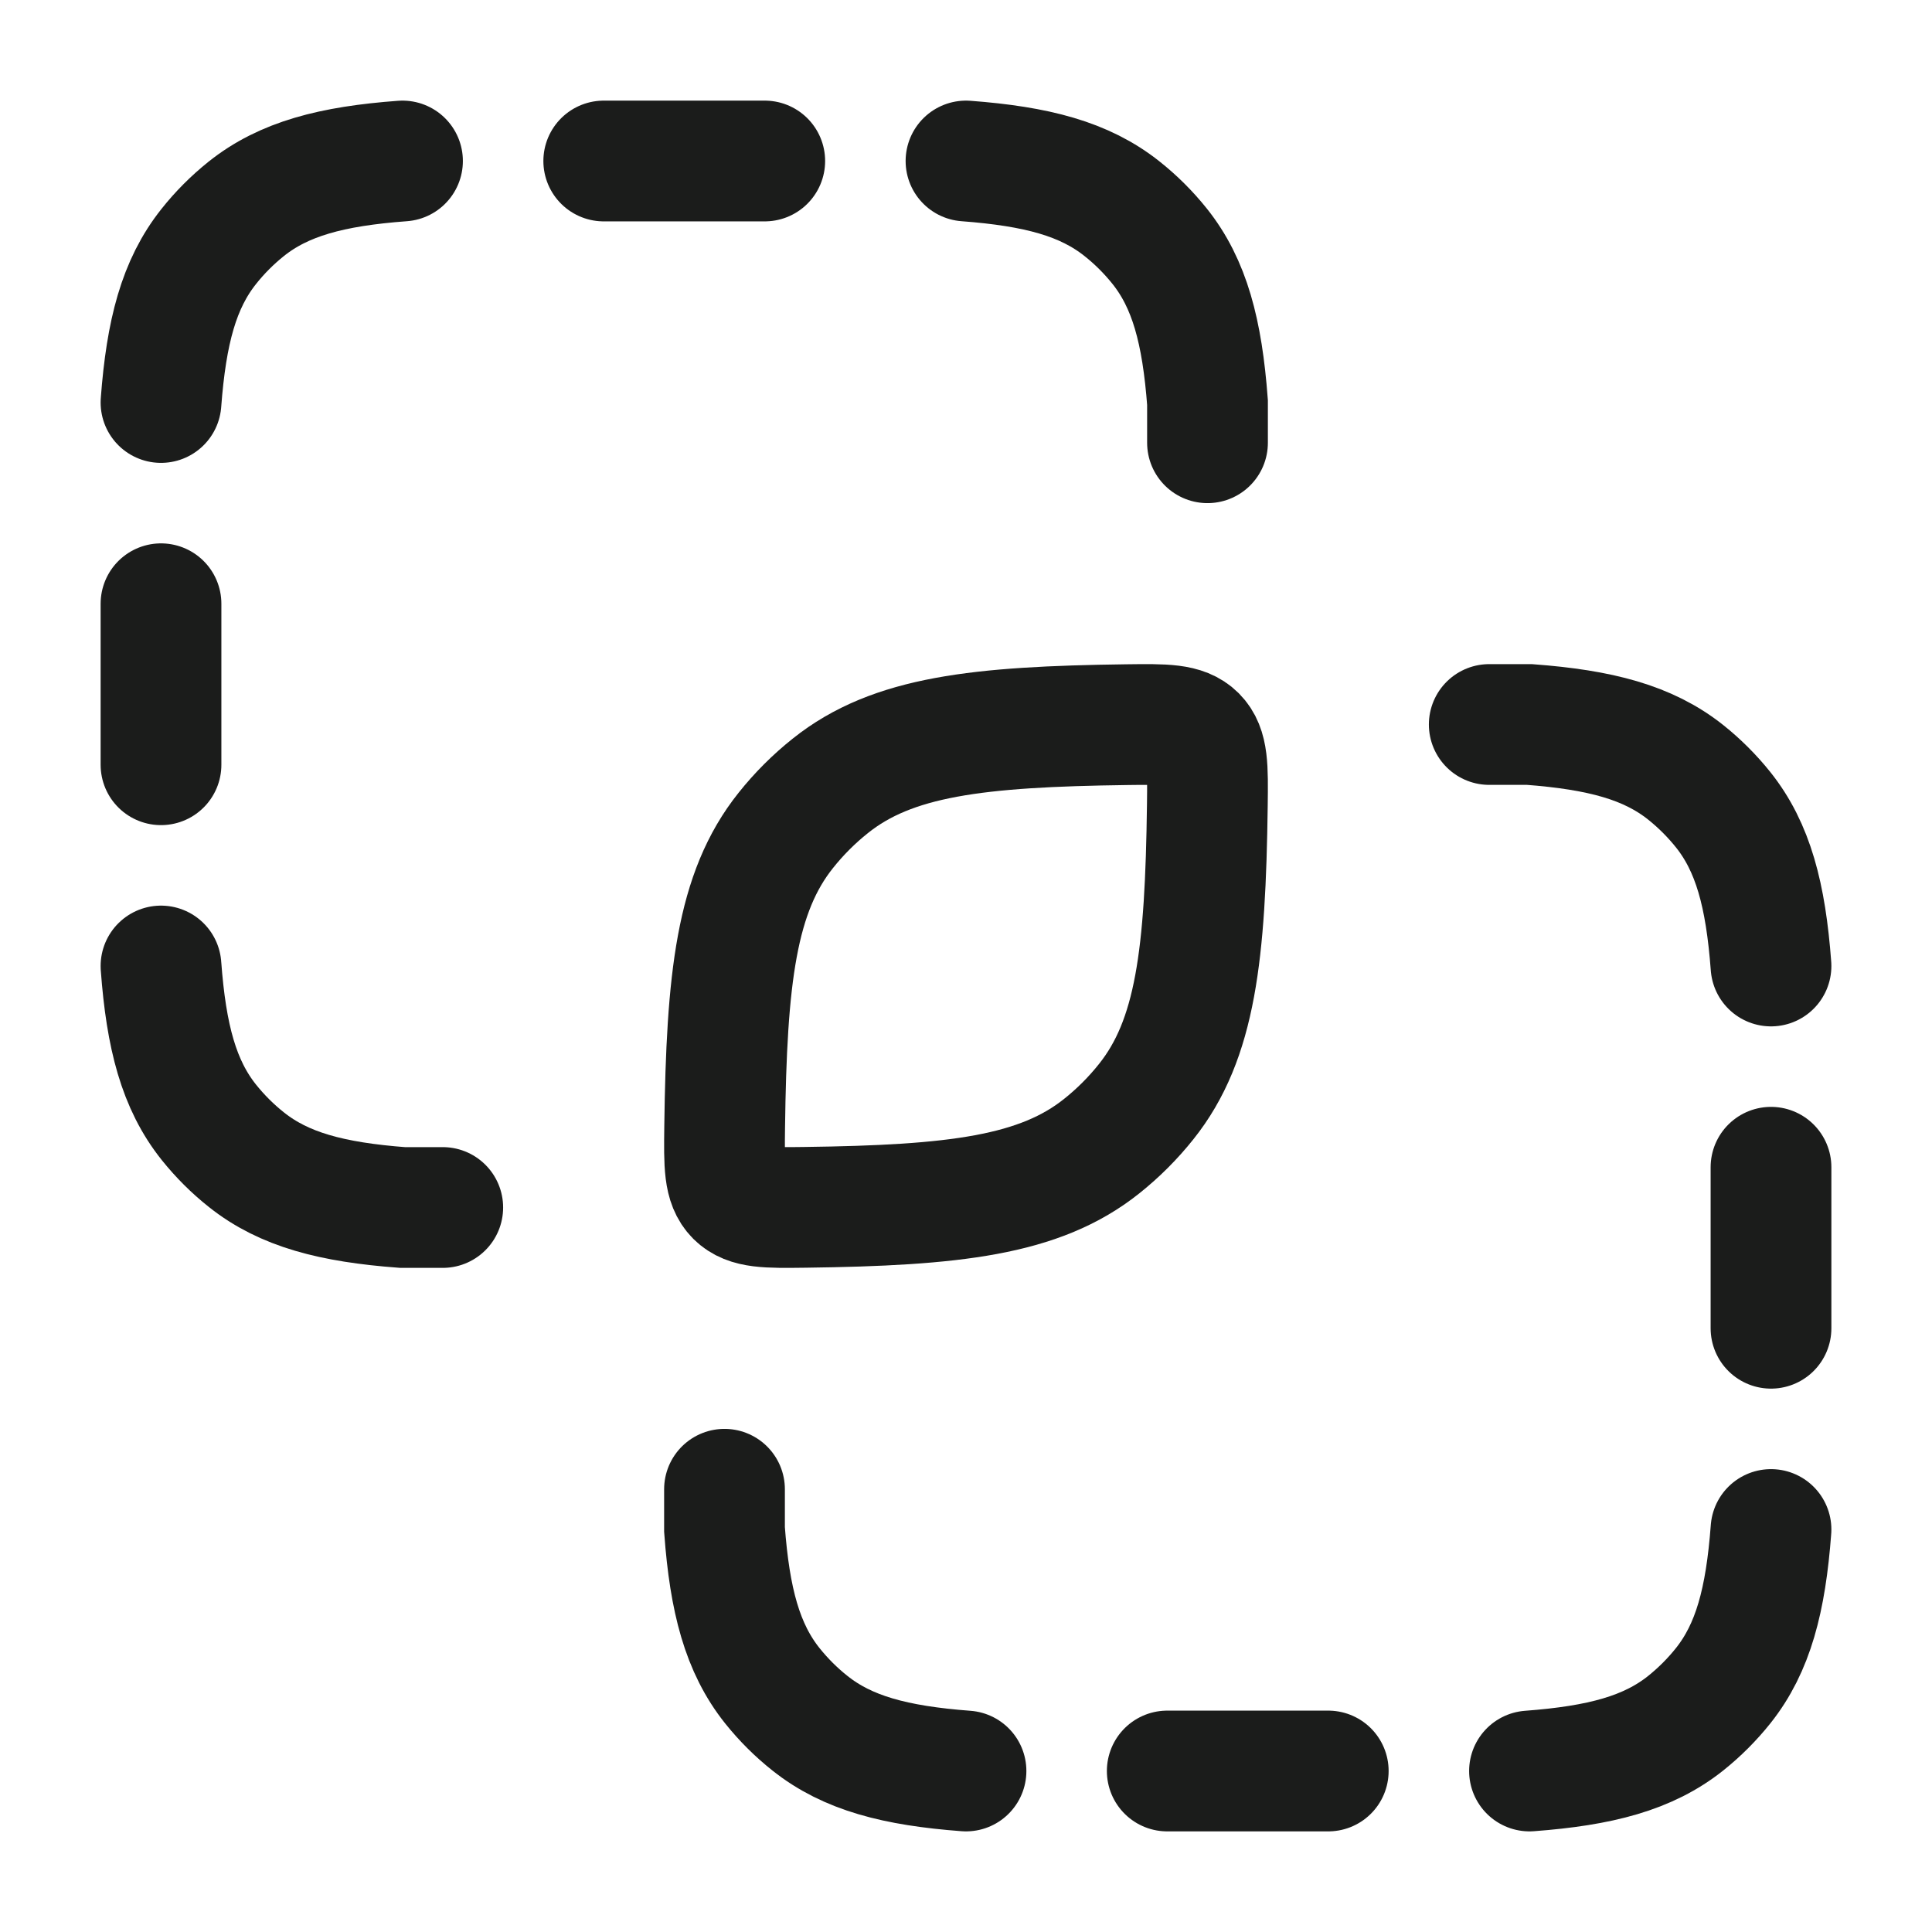 <svg width="24" height="24" viewBox="0 0 24 24" fill="none" xmlns="http://www.w3.org/2000/svg">
<g id="pathfinder-intersect">
<path id="Vector" d="M9.761 10.316C9.924 10.111 10.111 9.924 10.316 9.761C11.086 9.146 12.148 9.026 13.999 9.002C14.472 8.996 14.708 8.993 14.858 9.142C15.007 9.292 15.004 9.528 14.998 10.001C14.974 11.852 14.854 12.914 14.239 13.684C14.076 13.889 13.89 14.075 13.684 14.239C12.914 14.853 11.852 14.974 10.001 14.998C9.528 15.004 9.292 15.007 9.142 14.858C8.993 14.708 8.996 14.472 9.002 13.999C9.026 12.148 9.146 11.086 9.761 10.316Z" stroke="#1B1C1B" stroke-width="1.5" stroke-linecap="round" stroke-linejoin="round"/>
<path id="Vector_2" d="M22 14.5V16.5M16.5 22H14.5M22 12C21.934 11.12 21.778 10.525 21.405 10.058C21.267 9.886 21.111 9.73 20.939 9.593C20.472 9.222 19.878 9.066 19 9H18.5M22 19C21.934 19.878 21.778 20.472 21.407 20.939C21.27 21.111 21.114 21.267 20.942 21.405C20.475 21.778 19.88 21.934 19 22M12 22C11.122 21.934 10.528 21.778 10.062 21.407C9.889 21.27 9.733 21.114 9.595 20.942C9.222 20.475 9.065 19.88 9 19V18.5" stroke="#1B1C1B" stroke-width="1.5" stroke-linecap="round"/>
<path id="Vector_3" d="M2 12C2.065 12.88 2.222 13.475 2.595 13.942C2.733 14.114 2.889 14.27 3.062 14.407C3.528 14.778 4.122 14.934 5 15H5.5M2 5C2.066 4.122 2.222 3.528 2.593 3.062C2.73 2.889 2.886 2.733 3.058 2.595C3.525 2.222 4.12 2.065 5 2M12 2C12.878 2.066 13.472 2.222 13.938 2.593C14.111 2.73 14.267 2.886 14.405 3.058C14.778 3.525 14.934 4.12 15 5V5.5M2 7.5V9.5M9.5 2H7.5" stroke="#1B1C1B" stroke-width="1.5" stroke-linecap="round"/>
</g>
</svg>

